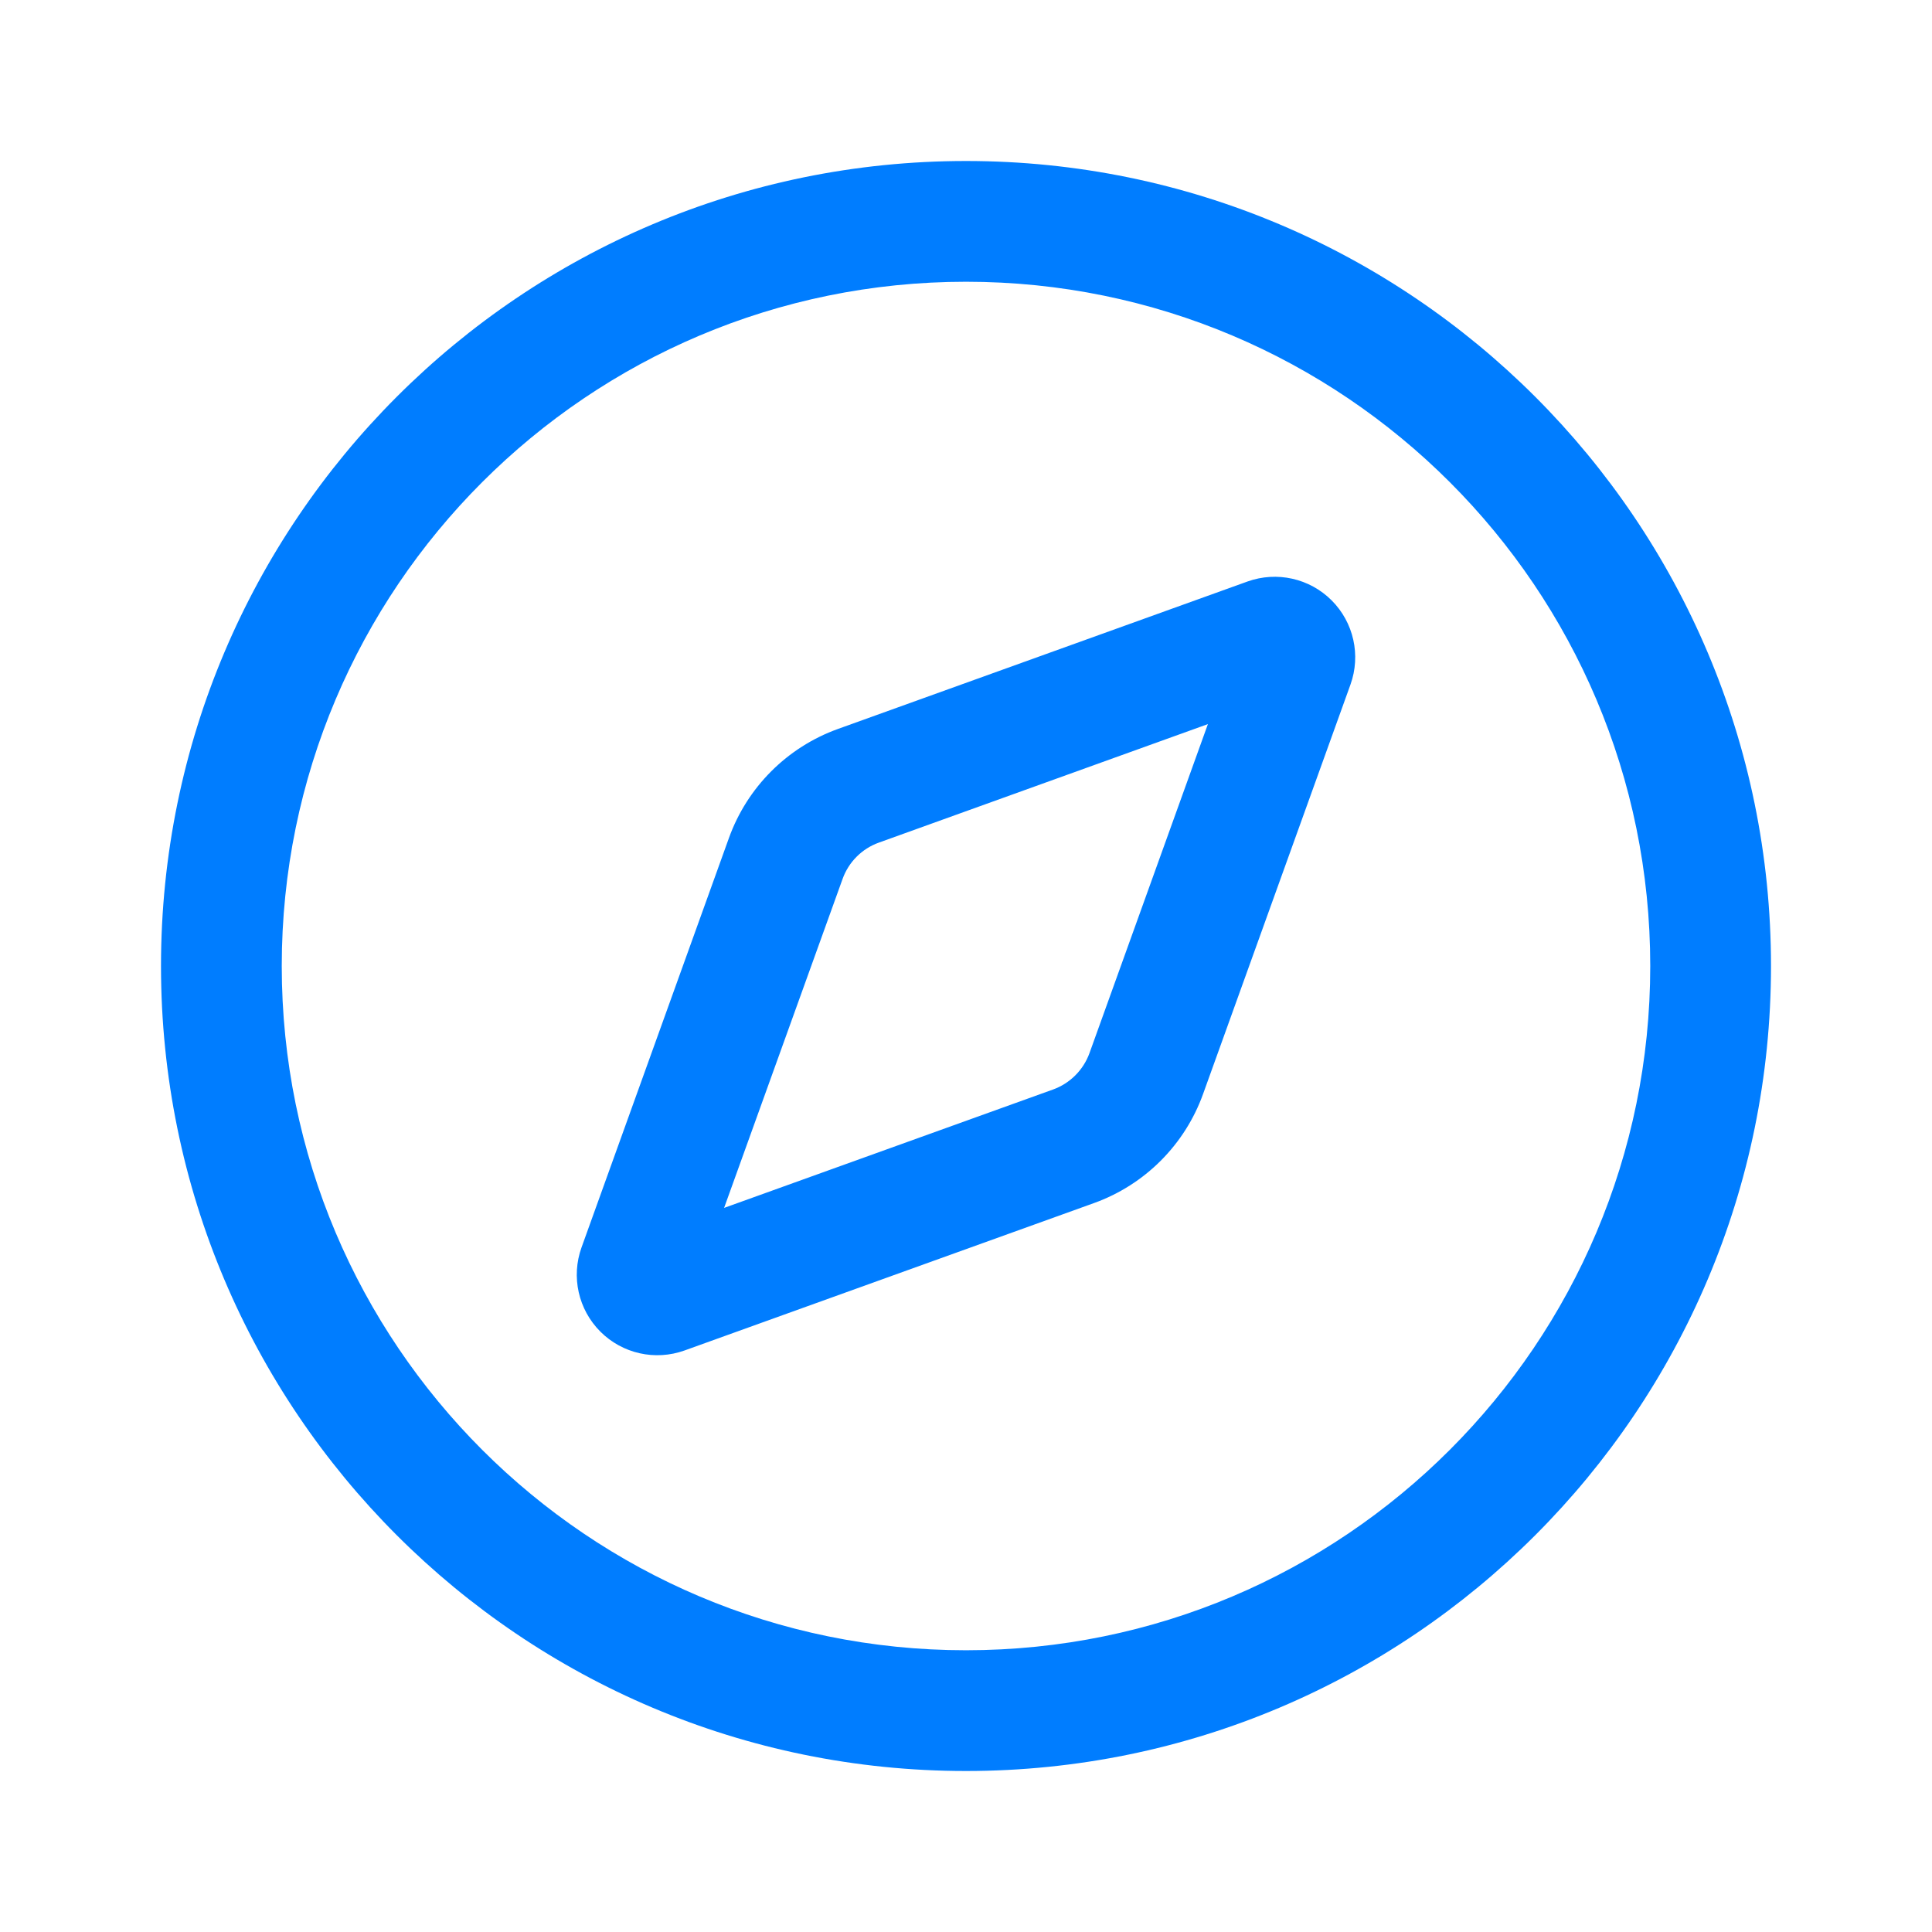 <?xml version="1.0" encoding="UTF-8"?>
<svg width="24px" height="24px" viewBox="0 0 24 24" version="1.1" xmlns="http://www.w3.org/2000/svg" xmlns:xlink="http://www.w3.org/1999/xlink">
    <title>编组 7备份 6</title>
    <g id="" stroke="none" stroke-width="1" fill="none" fill-rule="evenodd">
        <g id="icon" transform="translate(-114, -267)" fill="#007DFF" fill-rule="nonzero">
            <g id="编组-7备份-6" transform="translate(114, 267)">
                <g id="发现" transform="translate(2, 2)">
                    <path d="M10,3.33066907e-16 C15.523,3.33066907e-16 20,4.477 20,10 C20,15.523 15.523,20 10,20 C4.477,20 3.33066907e-16,15.523 3.33066907e-16,10 C3.33066907e-16,4.477 4.477,3.33066907e-16 10,3.33066907e-16 Z M10,1.5 C5.306,1.5 1.5,5.306 1.5,10 C1.5,14.694 5.306,18.5 10,18.5 C14.694,18.5 18.5,14.694 18.5,10 C18.5,5.306 14.694,1.5 10,1.5 Z M13.496,5.224 C13.861,5.093 14.268,5.184 14.542,5.458 C14.816,5.732 14.907,6.139 14.776,6.504 L12.945,11.59 C12.718,12.221 12.221,12.718 11.59,12.945 L6.504,14.776 C6.139,14.907 5.732,14.816 5.458,14.542 C5.184,14.268 5.093,13.861 5.224,13.496 L7.055,8.41 C7.282,7.779 7.779,7.282 8.41,7.055 L13.496,5.224 Z M13.005,6.995 L8.918,8.467 C8.708,8.542 8.542,8.708 8.467,8.918 L6.995,13.005 L11.082,11.534 C11.292,11.458 11.458,11.292 11.534,11.082 L13.005,6.995 L13.005,6.995 Z" id="形状"></path>
                </g>
            </g>
        </g>
    </g>
</svg>